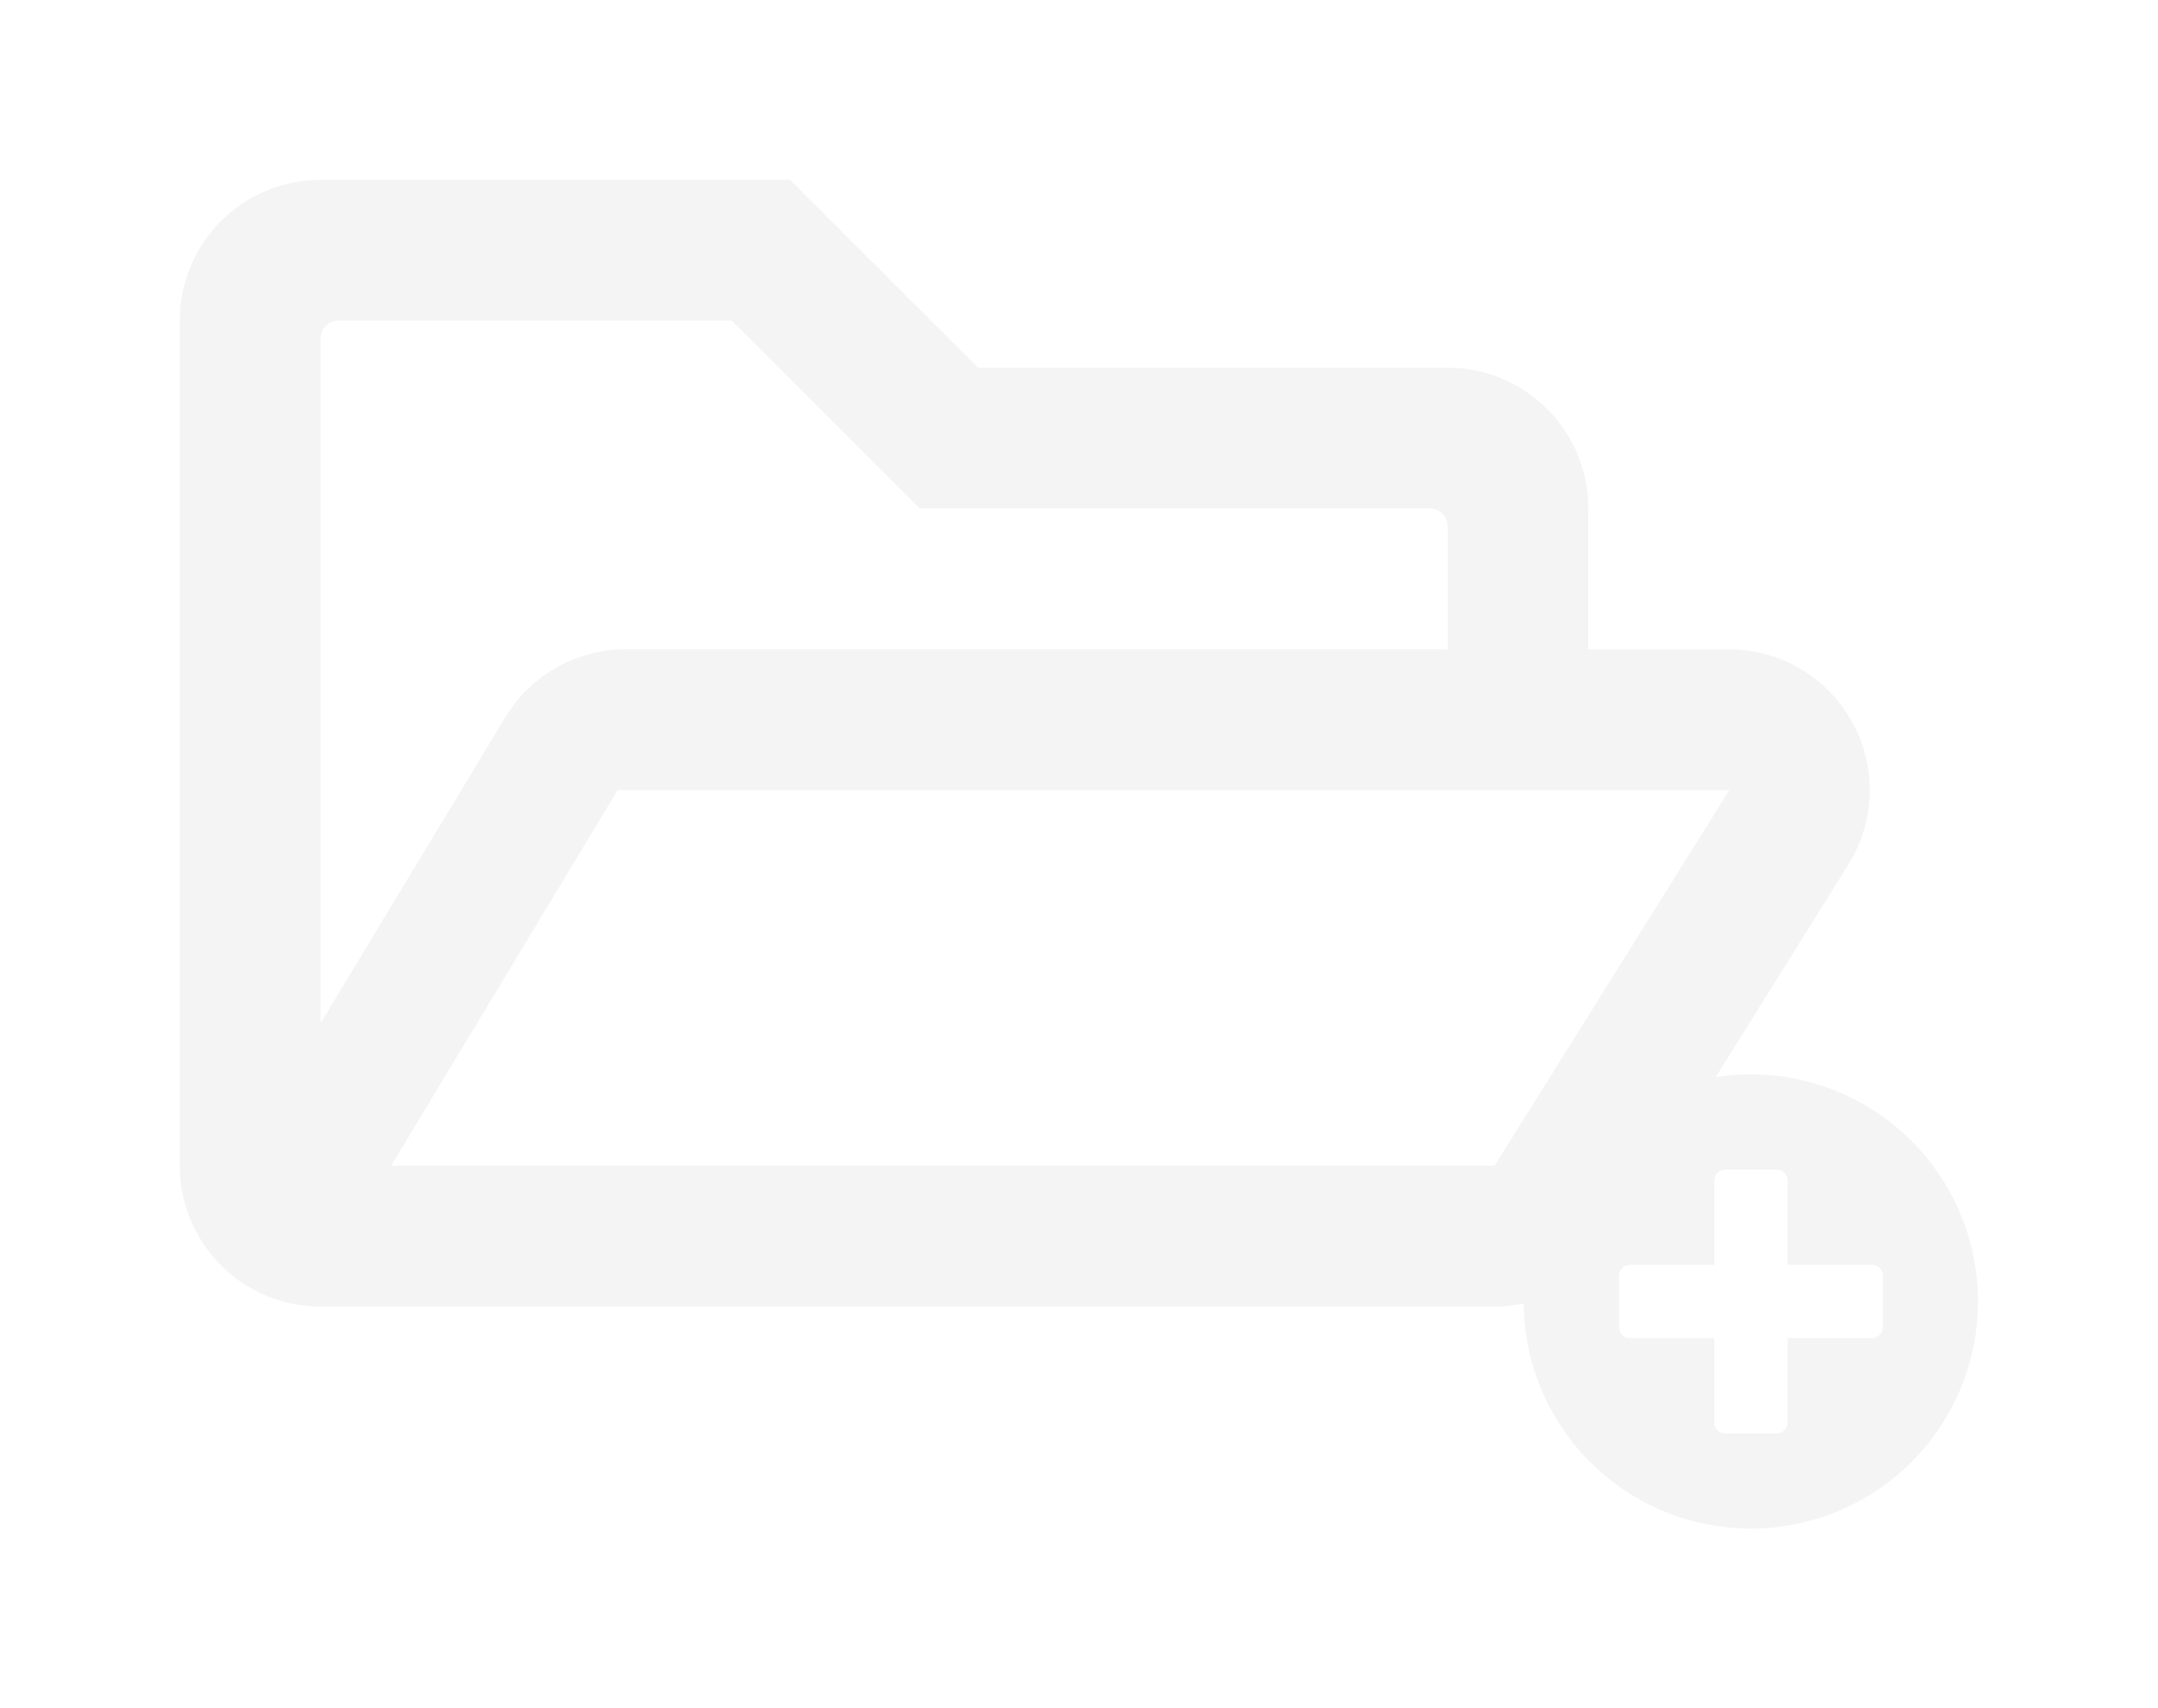 <svg xmlns="http://www.w3.org/2000/svg" xmlns:xlink="http://www.w3.org/1999/xlink" width="114.001" height="90.264" viewBox="0 0 114.001 90.264">
  <defs>
    <filter id="Union_22" x="0" y="0" width="114.001" height="90.264" filterUnits="userSpaceOnUse">
      <feOffset dx="-3" dy="3" input="SourceAlpha"/>
      <feGaussianBlur stdDeviation="3" result="blur"/>
      <feFlood flood-color="#575757"/>
      <feComposite operator="in" in2="blur"/>
      <feComposite in="SourceGraphic"/>
    </filter>
  </defs>
  <g transform="matrix(1, 0, 0, 1, 0, 0)" filter="url(#Union_22)">
    <path id="Union_22-2" data-name="Union 22" d="M15790,6749.371a7.428,7.428,0,0,1-1.545.163h-62.017a7.444,7.444,0,0,1-7.441-7.441v-44.649a7.442,7.442,0,0,1,7.441-7.441h24.8l9.927,9.922h24.8a7.442,7.442,0,0,1,7.441,7.441v7.441h7.426a7.437,7.437,0,0,1,6.311,11.378l-7.006,11.223a12,12,0,1,1-10.146,11.963Zm5.031-1.46v2.71a.58.58,0,0,0,.579.58h4.453v4.453a.581.581,0,0,0,.58.579h2.71a.58.58,0,0,0,.58-.579V6751.2h4.453a.58.58,0,0,0,.579-.58v-2.71a.582.582,0,0,0-.579-.58h-4.453v-4.453a.582.582,0,0,0-.58-.579h-2.71a.583.583,0,0,0-.58.579v4.453h-4.453A.582.582,0,0,0,15795.033,6747.911Zm-64.87-5.818h58.294l12.4-19.844h-58.727Zm-3.723-43.72v36.184l9.752-16.153a7.445,7.445,0,0,1,6.373-3.6h43.411v-6.513a.934.934,0,0,0-.933-.929h-26.96l-9.922-9.922h-20.789A.933.933,0,0,0,15726.44,6698.372Z" transform="translate(-15706.5 -6683.5)" fill="#f4f4f4" stroke="rgba(0,0,0,0)" stroke-miterlimit="10" stroke-width="1"/>
  </g>
</svg>

